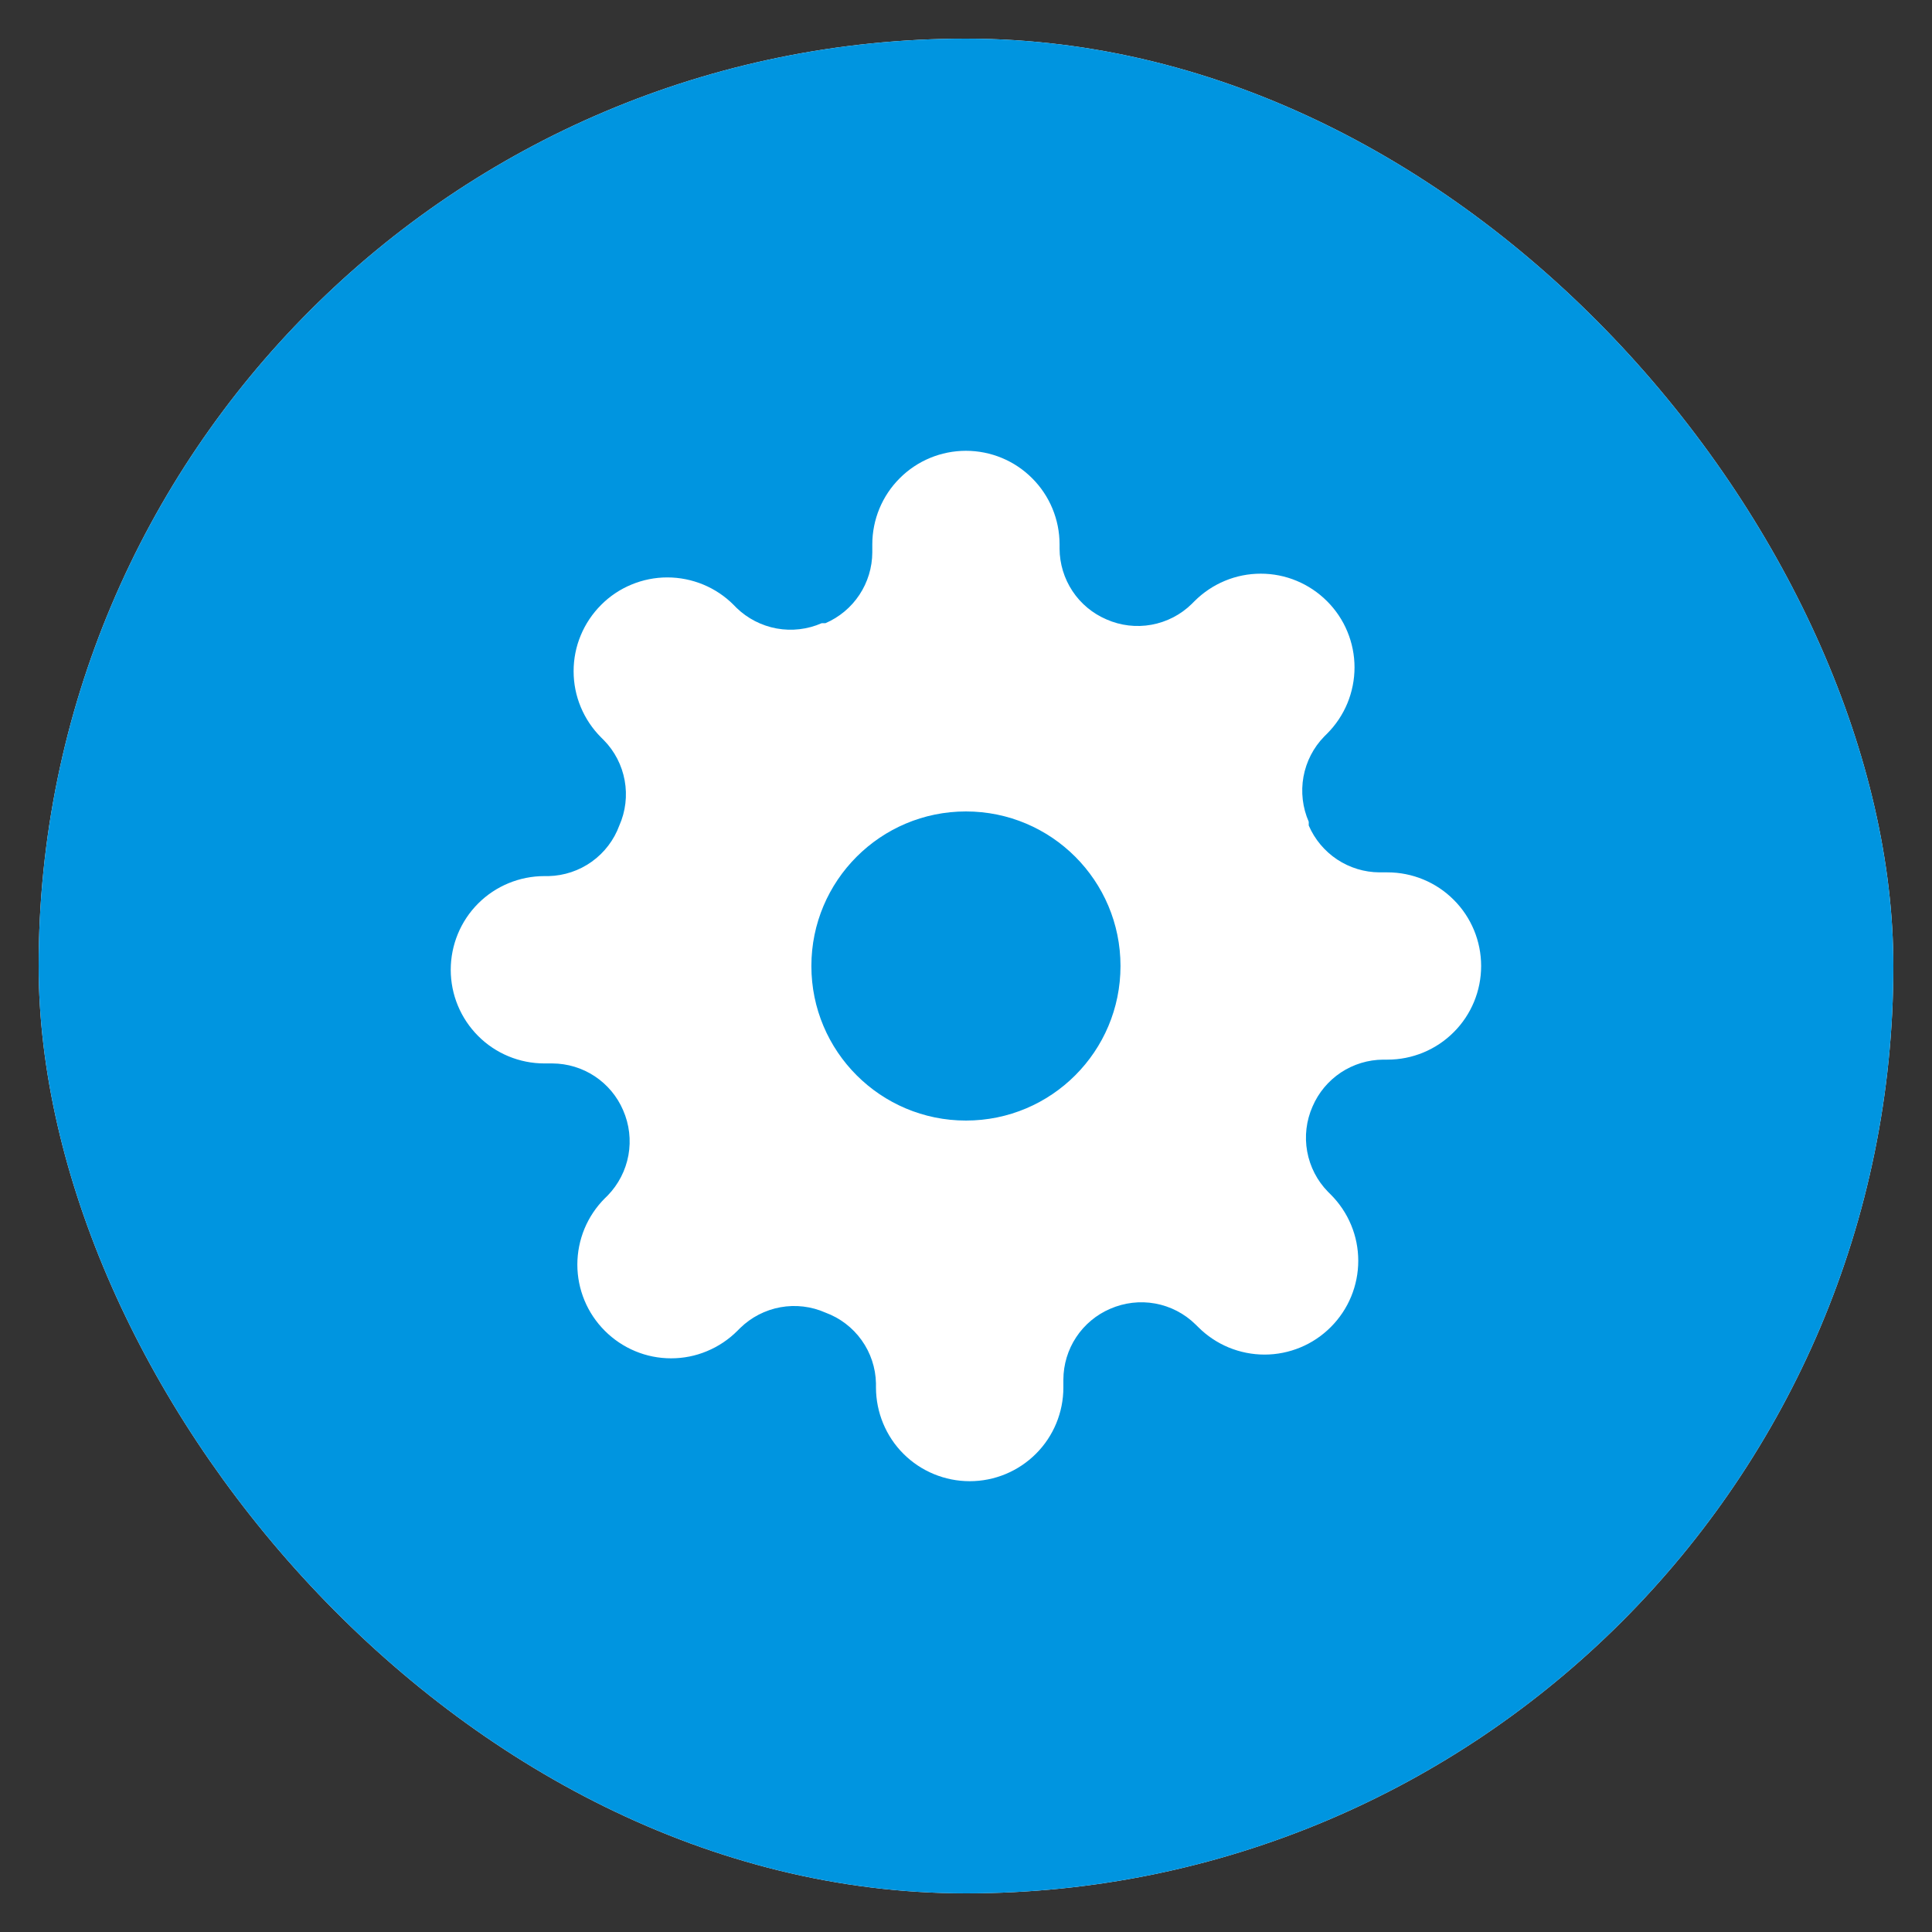 <svg width="30" height="30" viewBox="0 0 30 30" fill="none" xmlns="http://www.w3.org/2000/svg">
<rect x="0" y="0" width="30" height="30" fill="#333333" stroke="none"/>
<rect x="0.6" y="0.6" width="28.8" height="28.8" rx="14.4" fill="white"/>
<rect x="0.6" y="0.6" width="28.8" height="28.8" rx="14.4" fill="#0095E0"/>
<path d="M14.999 7C15.385 7 15.755 7.153 16.027 7.426C16.3 7.698 16.453 8.068 16.453 8.454V8.52C16.454 8.754 16.524 8.983 16.653 9.178C16.782 9.373 16.966 9.526 17.181 9.618C17.4 9.715 17.644 9.744 17.88 9.701C18.116 9.658 18.334 9.546 18.505 9.378L18.548 9.335C18.683 9.2 18.844 9.092 19.02 9.019C19.197 8.945 19.386 8.908 19.577 8.908C19.768 8.908 19.957 8.945 20.134 9.019C20.31 9.092 20.471 9.2 20.606 9.335C20.741 9.47 20.849 9.63 20.922 9.807C20.995 9.983 21.033 10.172 21.033 10.363C21.033 10.554 20.995 10.744 20.922 10.921C20.849 11.097 20.741 11.258 20.606 11.393L20.562 11.437C20.395 11.608 20.283 11.826 20.24 12.062C20.198 12.297 20.226 12.54 20.322 12.76V12.818C20.414 13.033 20.568 13.216 20.763 13.346C20.958 13.475 21.187 13.545 21.421 13.546H21.545C21.93 13.546 22.301 13.699 22.573 13.972C22.846 14.244 22.999 14.614 22.999 15C22.999 15.386 22.846 15.756 22.573 16.028C22.301 16.301 21.93 16.454 21.545 16.454H21.48C21.245 16.455 21.016 16.525 20.821 16.654C20.626 16.784 20.473 16.967 20.381 17.182C20.284 17.401 20.255 17.645 20.298 17.881C20.341 18.117 20.453 18.335 20.621 18.506L20.664 18.549C20.799 18.684 20.907 18.845 20.98 19.021C21.054 19.198 21.091 19.387 21.091 19.578C21.091 19.769 21.053 19.958 20.98 20.135C20.907 20.311 20.799 20.472 20.664 20.607C20.529 20.742 20.369 20.85 20.192 20.923C20.016 20.996 19.827 21.034 19.636 21.034C19.445 21.034 19.255 20.996 19.078 20.923C18.902 20.85 18.741 20.742 18.606 20.607L18.562 20.564C18.391 20.396 18.173 20.284 17.938 20.241C17.702 20.198 17.459 20.227 17.239 20.323C17.024 20.415 16.84 20.569 16.711 20.764C16.582 20.959 16.513 21.188 16.512 21.422V21.546C16.512 21.931 16.359 22.302 16.086 22.574C15.813 22.847 15.443 23 15.058 23C14.672 23 14.301 22.847 14.028 22.574C13.756 22.302 13.603 21.931 13.602 21.546V21.48C13.597 21.24 13.519 21.005 13.379 20.81C13.239 20.614 13.043 20.465 12.817 20.382C12.598 20.285 12.354 20.256 12.118 20.299C11.882 20.342 11.665 20.454 11.493 20.622L11.45 20.665C11.315 20.8 11.154 20.908 10.977 20.981C10.801 21.055 10.612 21.092 10.421 21.092C10.23 21.092 10.041 21.055 9.864 20.981C9.688 20.908 9.527 20.8 9.392 20.665C9.257 20.53 9.149 20.37 9.076 20.193C9.003 20.017 8.965 19.828 8.965 19.637C8.965 19.446 9.003 19.256 9.076 19.079C9.149 18.903 9.257 18.742 9.392 18.607L9.436 18.564C9.603 18.392 9.715 18.174 9.758 17.939C9.801 17.703 9.772 17.459 9.676 17.24C9.584 17.025 9.43 16.841 9.235 16.712C9.04 16.583 8.811 16.514 8.577 16.513H8.453C8.068 16.513 7.697 16.36 7.425 16.087C7.152 15.814 6.999 15.444 6.999 15.059C6.999 14.673 7.152 14.302 7.425 14.029C7.697 13.757 8.068 13.604 8.453 13.604H8.519C8.759 13.598 8.994 13.52 9.189 13.38C9.385 13.24 9.534 13.044 9.617 12.818C9.714 12.599 9.743 12.355 9.7 12.119C9.657 11.883 9.545 11.665 9.377 11.494L9.334 11.451C9.199 11.316 9.091 11.155 9.018 10.979C8.944 10.802 8.907 10.613 8.907 10.422C8.907 10.231 8.944 10.042 9.018 9.865C9.091 9.689 9.199 9.528 9.334 9.393C9.469 9.257 9.629 9.15 9.806 9.077C9.982 9.004 10.171 8.966 10.362 8.966C10.553 8.966 10.743 9.004 10.92 9.077C11.096 9.15 11.257 9.257 11.392 9.393L11.435 9.437C11.607 9.604 11.825 9.716 12.06 9.759C12.296 9.802 12.54 9.773 12.759 9.677H12.817C13.032 9.585 13.216 9.431 13.345 9.236C13.474 9.041 13.544 8.812 13.545 8.578V8.454C13.545 8.068 13.698 7.698 13.971 7.426C14.243 7.153 14.613 7 14.999 7ZM14.999 12.6C13.674 12.6 12.599 13.675 12.599 15C12.599 16.326 13.674 17.4 14.999 17.4C16.325 17.4 17.399 16.326 17.399 15C17.399 13.675 16.325 12.6 14.999 12.6Z" fill="white"/>
</svg>
